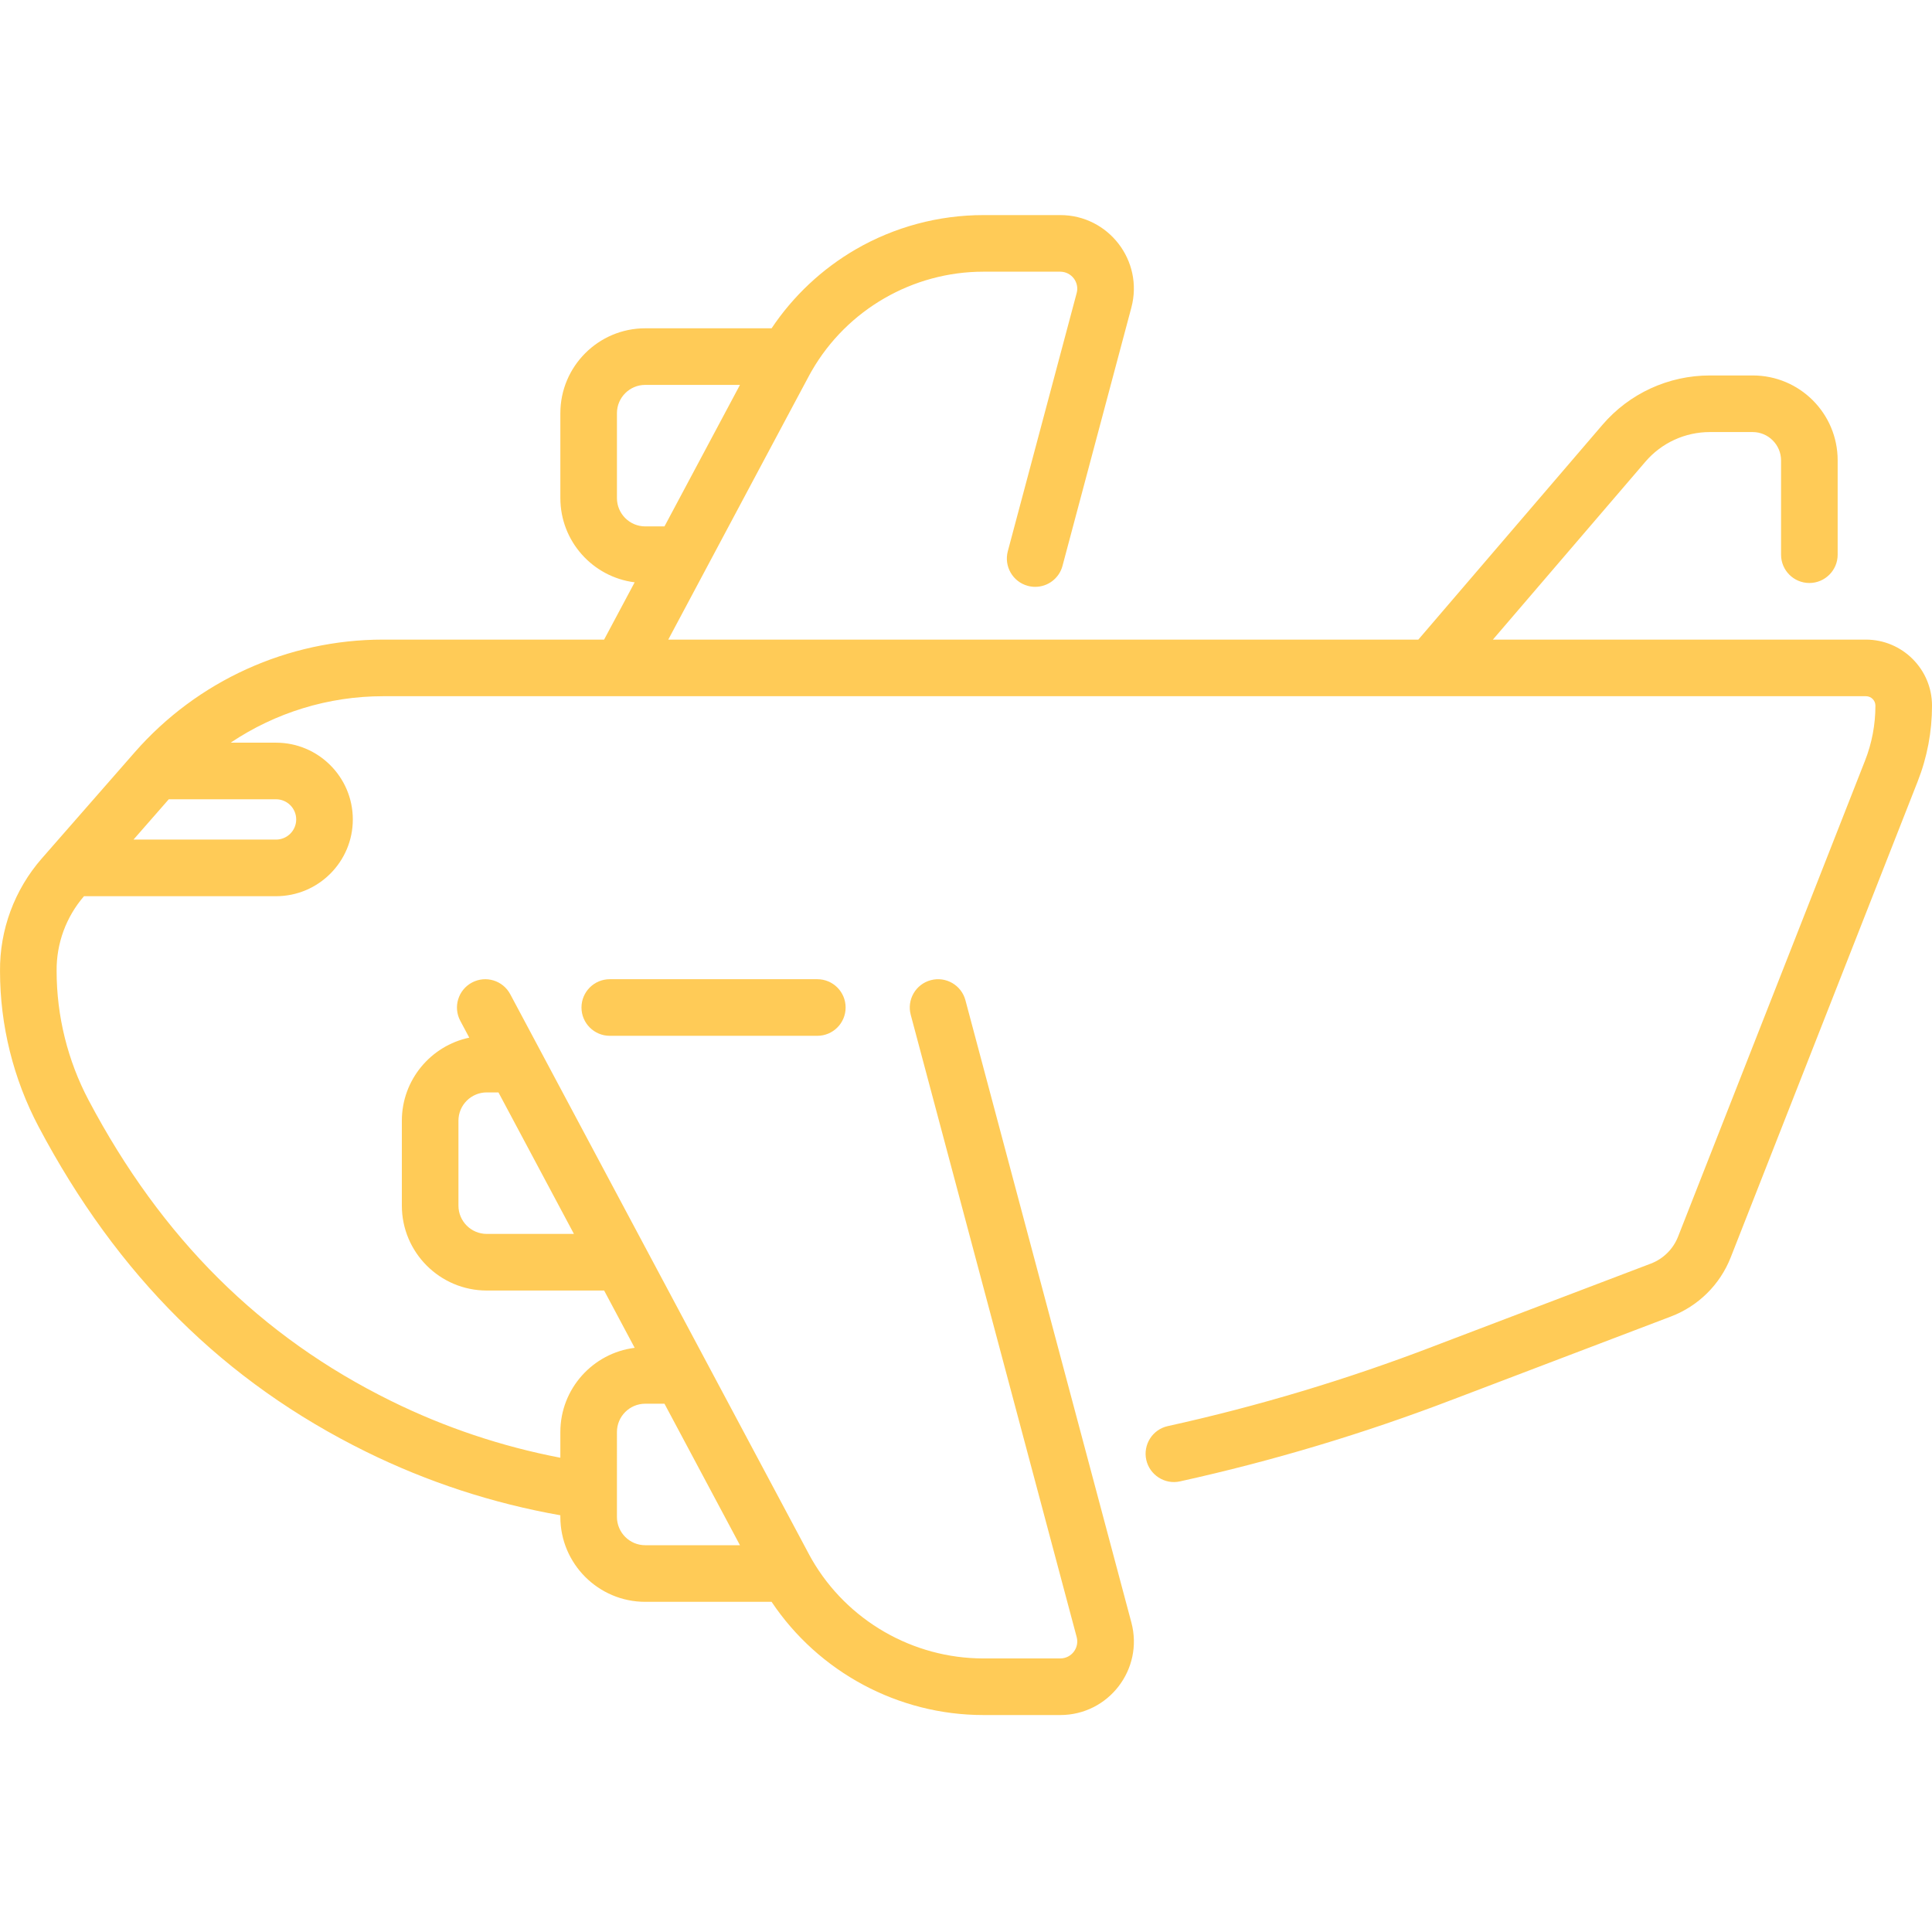 <?xml version="1.0"?>
<svg xmlns="http://www.w3.org/2000/svg" height="512px" viewBox="0 -57 512 512" width="512px" class="">
    <g>
        <path d="m494.5 112.5h-98.867l40.414-47.141c4.281-5 10.512-7.859 17.082-7.859h11.371c4.117.012 7.488 3.371 7.5 7.5v25c0 4.141 3.355 7.5 7.5 7.5 4.129 0 7.5-3.359 7.5-7.5 0 0 0-.012 0-.02v-24.98c0-12.438-10.066-22.5-22.5-22.5h-11.371c-10.961 0-21.34 4.77-28.469 13.09l-48.785 56.91h-198.777c9.801-18.387 17.062-32 22.426-42.059 5.145-9.633 8.555-16.02 10.832-20.301 1.855-3.484 3.27-6.121 4.188-7.832.18-.324.355-.652.543-.973.016-.031.027-.043.051-.086 9.34-16.191 26.758-26.25 45.457-26.25h20.383c3.012.023 5.113 2.863 4.352 5.66l-18.25 68.422c-1.062 4 1.316 8.117 5.316 9.18.629.168 1.281.258 1.934.258 3.398 0 6.379-2.289 7.25-5.578v-.012l18.238-68.41c3.316-12.438-6.094-24.52-18.812-24.52h-20.41c-11.84 0-23.531 3.129-33.781 9.059-8.949 5.184-16.609 12.371-22.336 20.941h-33.48c-12.406 0-22.5 10.094-22.5 22.5v22.5c0 11.457 8.605 20.934 19.691 22.32-2.504 4.699-5.199 9.746-8.098 15.18h-58.555c-25.242 0-49.242 10.891-65.852 29.879l-24.602 28.109c-7.258 8.297-11.191 18.945-11.078 29.902 0 14.301 3.531 28.543 10.219 41.188 20.867 39.465 49.254 67.645 86.777 86.141 16.312 8.039 33.605 13.691 51.496 16.844v.438c0 12.406 10.094 22.5 22.5 22.5h33.48c12.445 18.609 33.559 30 56.121 30h20.383c12.812 0 22.145-12.137 18.844-24.523l-43.98-164.91c-1.066-4-5.18-6.383-9.18-5.312-4 1.066-6.379 5.176-5.312 9.18l43.977 164.906c.762 2.855-1.383 5.66-4.348 5.66h-20.383c-18.699 0-36.121-10.059-45.465-26.25-.215-.371-.418-.746-.625-1.125-1.609-2.992-79.293-148.652-79.293-148.652-1.949-3.656-6.488-5.039-10.145-3.09-3.656 1.949-5.039 6.492-3.09 10.148l2.375 4.453c-10.188 2.145-17.863 11.199-17.863 22.016v22.5c0 12.406 10.094 22.5 22.5 22.5h31.105l8.094 15.184c-11.086 1.383-19.695 10.863-19.695 22.316v6.812c-15.566-2.984-30.621-8.027-44.863-15.047-34.594-17.051-60.809-43.121-80.152-79.699-5.547-10.492-8.48-22.309-8.48-34.254-.074-7.285 2.504-14.312 7.258-19.812h50.895c11.219 0 20.344-9.125 20.344-20.34 0-11.219-9.125-20.344-20.344-20.344h-12.031c11.836-7.945 25.875-12.316 40.414-12.316h392.965c1.379 0 2.5 1.121 2.5 2.5 0 5.031-.93 9.961-2.773 14.629l-49.539 126.121c-1.289 3.27-3.91 5.859-7.188 7.109l-57.691 21.949-.012.012c-22.789 8.738-46.449 15.852-70.32 21.109-4.09.898-6.59 4.953-5.711 8.941.875 3.98 4.898 6.625 8.941 5.711 24.59-5.422 48.969-12.742 72.461-21.762h.012l57.648-21.941c7.23-2.75 12.992-8.449 15.82-15.648l49.539-126.109c2.531-6.43 3.812-13.199 3.812-20.121 0-9.641-7.852-17.488-17.5-17.5zm-323.504-30c-4.137 0-7.5-3.363-7.5-7.5v-22.5c0-4.137 3.363-7.5 7.5-7.5h25.102c-2.395 4.484-5.816 10.902-10.762 20.172-2.629 4.93-5.691 10.672-9.242 17.328zm-42.004 187.5c-4.137 0-7.5-3.363-7.5-7.5v-22.5c0-4.137 3.363-7.5 7.5-7.5h3.105l20 37.5zm34.504 52.5c0-4.137 3.363-7.5 7.5-7.5h5.098c10.129 18.992 16.262 30.496 20.004 37.5h-25.102c-4.137 0-7.5-3.363-7.5-7.5zm-85-162.34c0 2.945-2.398 5.34-5.344 5.34h-37.773l9.348-10.684h28.426c2.945 0 5.344 2.398 5.344 5.344zm0 0"
              data-original="#000000" class="active-path" data-old_color="#91DAF9" fill="#FFCB57"/>
        <path d="m161.598 202.5c-4.145 0-7.5 3.359-7.5 7.5s3.355 7.5 7.5 7.5h55c4.145 0 7.5-3.359 7.5-7.5s-3.355-7.5-7.5-7.5zm0 0"
              data-original="#000000" class="active-path" data-old_color="#91DAF9" fill="#FFCB57"/>
    </g>
</svg>
